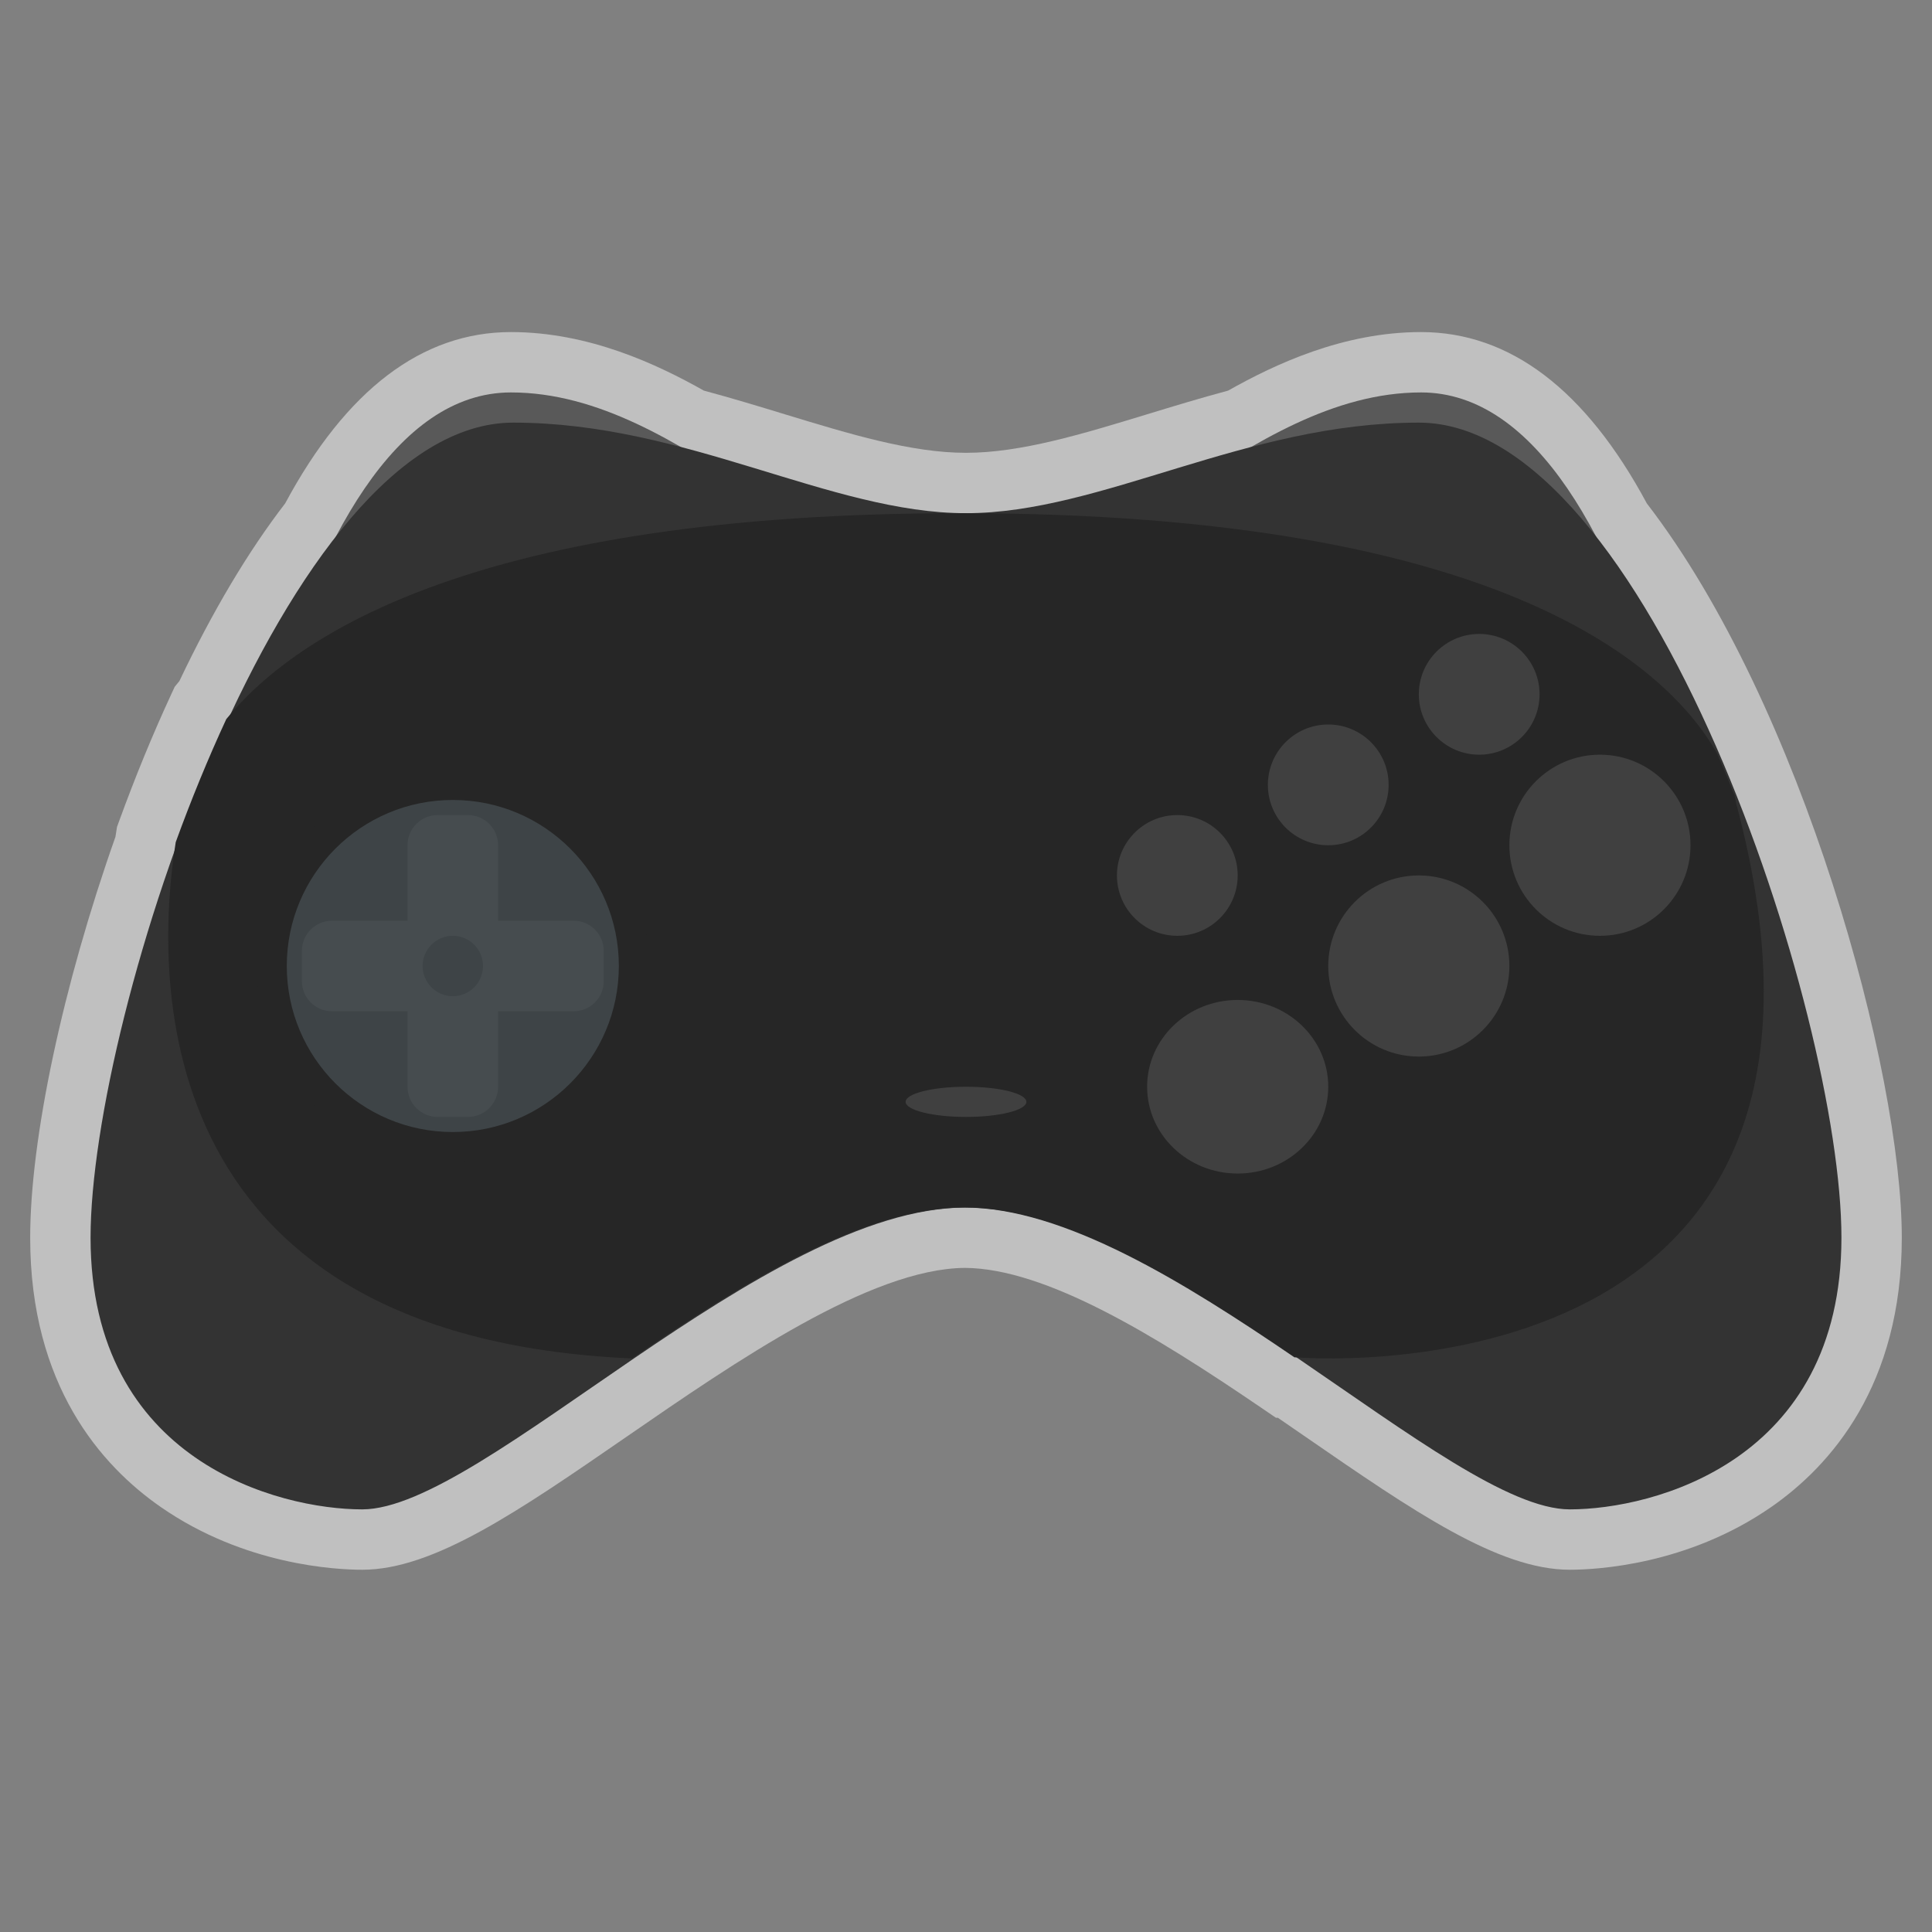 <?xml version="1.0" encoding="UTF-8" standalone="no"?>
<svg
   xmlns:dc="http://purl.org/dc/elements/1.1/"
   xmlns:cc="http://creativecommons.org/ns#"
   xmlns:rdf="http://www.w3.org/1999/02/22-rdf-syntax-ns#"
   xmlns:svg="http://www.w3.org/2000/svg"
   xmlns="http://www.w3.org/2000/svg"
   viewBox="0 0 320 320"
   height="320"
   width="320"
   xml:space="preserve"
   version="1.1"
   id="svg2"><rect x="0" y="0" width="320" height="320" fill="#808080" stroke="none"/><defs
     id="defs6"><clipPath
       id="clipPath16"
       clipPathUnits="userSpaceOnUse"><path
         id="path18"
         d="M 0,256 256,256 256,0 0,0 0,256 Z" /></clipPath><clipPath
       id="clipPath24"
       clipPathUnits="userSpaceOnUse"><path
         id="path26"
         d="M 4,212 252,212 252,48 4,48 4,212 Z" /></clipPath></defs><g
     transform="matrix(1.25,0,0,-1.25,0,320)"
     id="g10"><g
       id="g12"><g
         clip-path="url(#clipPath16)"
         id="g14"><g
           id="g20"><g
             id="g22" /><g
             id="g28"><g
               style="opacity:0.5"
               id="g30"
               clip-path="url(#clipPath24)"><g
                 id="g32"
                 transform="translate(218.214,189.295)"><path
                   id="path34"
                   style="fill:#ffffff;fill-opacity:1;fill-rule:nonzero;stroke:none"
                   d="m 0,0 c -8.092,15.067 -18.156,22.705 -29.919,22.705 -10.329,0 -19.388,-4.276 -25.559,-7.757 -3.709,-0.995 -7.282,-2.084 -10.747,-3.141 -8.604,-2.623 -16.732,-5.102 -23.989,-5.102 -7.258,0 -15.385,2.479 -23.99,5.102 -3.465,1.057 -7.038,2.146 -10.747,3.141 -6.171,3.481 -15.23,7.757 -25.559,7.757 -11.763,0 -21.827,-7.638 -29.919,-22.705 -4.896,-6.356 -9.606,-14.267 -14.014,-23.538 l -0.619,-0.758 -0.426,-0.918 c -2.463,-5.315 -4.804,-11.011 -6.958,-16.93 l -0.262,-0.719 -0.12,-0.756 c -0.03,-0.183 -0.059,-0.371 -0.088,-0.563 -6.977,-19.724 -11.298,-40.013 -11.298,-53.113 0,-19.571 9.415,-30.214 17.313,-35.696 11.102,-7.705 23.233,-8.304 26.687,-8.304 9.475,0 20.75,7.777 35.025,17.623 14.397,9.931 32.312,22.288 44.844,22.374 10.695,-0.074 25.138,-8.917 39.154,-18.465 l 2.045,-1.393 0.254,0 c 1.228,-0.843 2.446,-1.683 3.65,-2.513 14.276,-9.848 25.552,-17.626 35.028,-17.626 3.453,0 15.584,0.599 26.686,8.304 7.898,5.482 17.314,16.125 17.314,35.696 C 33.786,-75.355 20.64,-26.784 0,0" /></g></g></g></g><g
           transform="translate(188.296,204)"
           id="g36"><path
             id="path38"
             style="fill:#595959;fill-opacity:1;fill-rule:nonzero;stroke:none"
             d="m 0,0 c -23.113,0 -42.207,-26.5 -60.296,-26.5 -18.088,0 -37.182,26.5 -60.295,26.5 -30.486,0 -41.705,-78.336 -41.705,-108 0,-29.664 10.552,-36 21.606,-36 16.079,0 53.595,40 80.394,40 26.8,0 64.316,-40 80.395,-40 11.054,0 21.605,6.336 21.605,36 C 41.704,-78.336 30.485,0 0,0" /></g><g
           transform="translate(188,200)"
           id="g40"><path
             id="path42"
             style="fill:#333333;fill-opacity:1;fill-rule:nonzero;stroke:none"
             d="m 0,0 c -23,0 -42,-12 -60,-12 -18,0 -37,12 -60,12 -30.336,0 -56,-78.336 -56,-108 0,-29.664 25,-36 36,-36 16,0 53.332,40 80,40 26.668,0 64,-40 80,-40 11,0 36,6.336 36,36 C 56,-78.336 30.336,0 0,0" /></g><g
           transform="translate(127.185,188)"
           id="g44"><path
             id="path46"
             style="fill:#262626;fill-opacity:1;fill-rule:nonzero;stroke:none"
             d="m 0,0 c -63.576,0 -87.921,-15.942 -97.2,-27.283 -2.437,-5.259 -4.681,-10.756 -6.699,-16.302 -2.597,-16.281 -4.984,-65.532 60.451,-68.415 14.667,10 30.667,20 44.001,20 13.27,0 29.181,-9.905 43.79,-19.857 l 0.21,0.001 c 0,0 79.77,-6.816 58.302,73.456 0,0 -0.039,0.347 -0.191,0.972 -0.751,1.888 -1.529,3.759 -2.33,5.611 C 94.1,-20.843 72.693,0 0,0" /></g><g
           transform="translate(60,154)"
           id="g48"><path
             id="path50"
             style="fill:#262626;fill-opacity:1;fill-rule:nonzero;stroke:none"
             d="m 0,0 c -14.336,0 -26,-11.664 -26,-26 0,-14.336 11.664,-26 26,-26 14.336,0 26,11.664 26,26 C 26,-11.664 14.336,0 0,0" /></g><g
           transform="translate(82,128)"
           id="g52"><path
             id="path54"
             style="fill:#3e4447;fill-opacity:1;fill-rule:nonzero;stroke:none"
             d="m 0,0 c 0,-12.15 -9.85,-22 -22,-22 -12.15,0 -22,9.85 -22,22 0,12.15 9.85,22 22,22 C -9.85,22 0,12.15 0,0" /></g><g
           transform="translate(176,160)"
           id="g56"><path
             id="path58"
             style="fill:#404040;fill-opacity:1;fill-rule:nonzero;stroke:none"
             d="m 0,0 c 4.416,0 8,-3.584 8,-8 0,-4.416 -3.584,-8 -8,-8 -4.416,0 -8,3.584 -8,8 0,4.416 3.584,8 8,8" /></g><g
           transform="translate(80,126)"
           id="g60"><path
             id="path62"
             style="fill:#464c4f;fill-opacity:1;fill-rule:nonzero;stroke:none"
             d="m 0,0 c 0,-2.212 -1.788,-4 -4,-4 l -10,0 0,-10 c 0,-2.212 -1.788,-4 -4,-4 l -4,0 c -2.212,0 -4,1.788 -4,4 l 0,10 -10,0 c -2.212,0 -4,1.788 -4,4 l 0,4 c 0,2.212 1.788,4 4,4 l 10,0 0,10 c 0,2.212 1.788,4 4,4 l 4,0 c 2.212,0 4,-1.788 4,-4 L -14,8 -4,8 C -1.788,8 0,6.212 0,4 L 0,0 Z" /></g><g
           transform="translate(128,108)"
           id="g64"><path
             id="path66"
             style="fill:#404040;fill-opacity:1;fill-rule:nonzero;stroke:none"
             d="M 0,0 C -4.416,0 -8,0.896 -8,2 -8,3.104 -4.416,4 0,4 4.416,4 8,3.104 8,2 8,0.896 4.416,0 0,0" /></g><g
           transform="translate(148,140)"
           id="g68"><path
             id="path70"
             style="fill:#404040;fill-opacity:1;fill-rule:nonzero;stroke:none"
             d="M 0,0 C 0,4.416 3.584,8 8,8 12.416,8 16,4.416 16,0 16,-4.416 12.416,-8 8,-8 3.584,-8 0,-4.416 0,0" /></g><g
           transform="translate(164,100.5)"
           id="g72"><path
             id="path74"
             style="fill:#404040;fill-opacity:1;fill-rule:nonzero;stroke:none"
             d="M 0,0 C -6.628,0 -12,5.148 -12,11.5 -12,17.852 -6.628,23 0,23 6.628,23 12,17.852 12,11.5 12,5.148 6.628,0 0,0" /></g><g
           transform="translate(188,116)"
           id="g76"><path
             id="path78"
             style="fill:#404040;fill-opacity:1;fill-rule:nonzero;stroke:none"
             d="m 0,0 c -6.628,0 -12,5.372 -12,12 0,6.628 5.372,12 12,12 C 6.628,24 12,18.628 12,12 12,5.372 6.628,0 0,0" /></g><g
           transform="translate(196,156)"
           id="g80"><path
             id="path82"
             style="fill:#404040;fill-opacity:1;fill-rule:nonzero;stroke:none"
             d="m 0,0 c -4.416,0 -8,3.584 -8,8 0,4.416 3.584,8 8,8 C 4.416,16 8,12.416 8,8 8,3.584 4.416,0 0,0" /></g><g
           transform="translate(212,132)"
           id="g84"><path
             id="path86"
             style="fill:#404040;fill-opacity:1;fill-rule:nonzero;stroke:none"
             d="m 0,0 c -6.628,0 -12,5.372 -12,12 0,6.628 5.372,12 12,12 C 6.628,24 12,18.628 12,12 12,5.372 6.628,0 0,0" /></g><g
           transform="translate(64,128)"
           id="g88"><path
             id="path90"
             style="fill:#3e4447;fill-opacity:1;fill-rule:nonzero;stroke:none"
             d="m 0,0 c 0,-2.209 -1.791,-4 -4,-4 -2.209,0 -4,1.791 -4,4 0,2.209 1.791,4 4,4 2.209,0 4,-1.791 4,-4" /></g></g></g></g></svg>